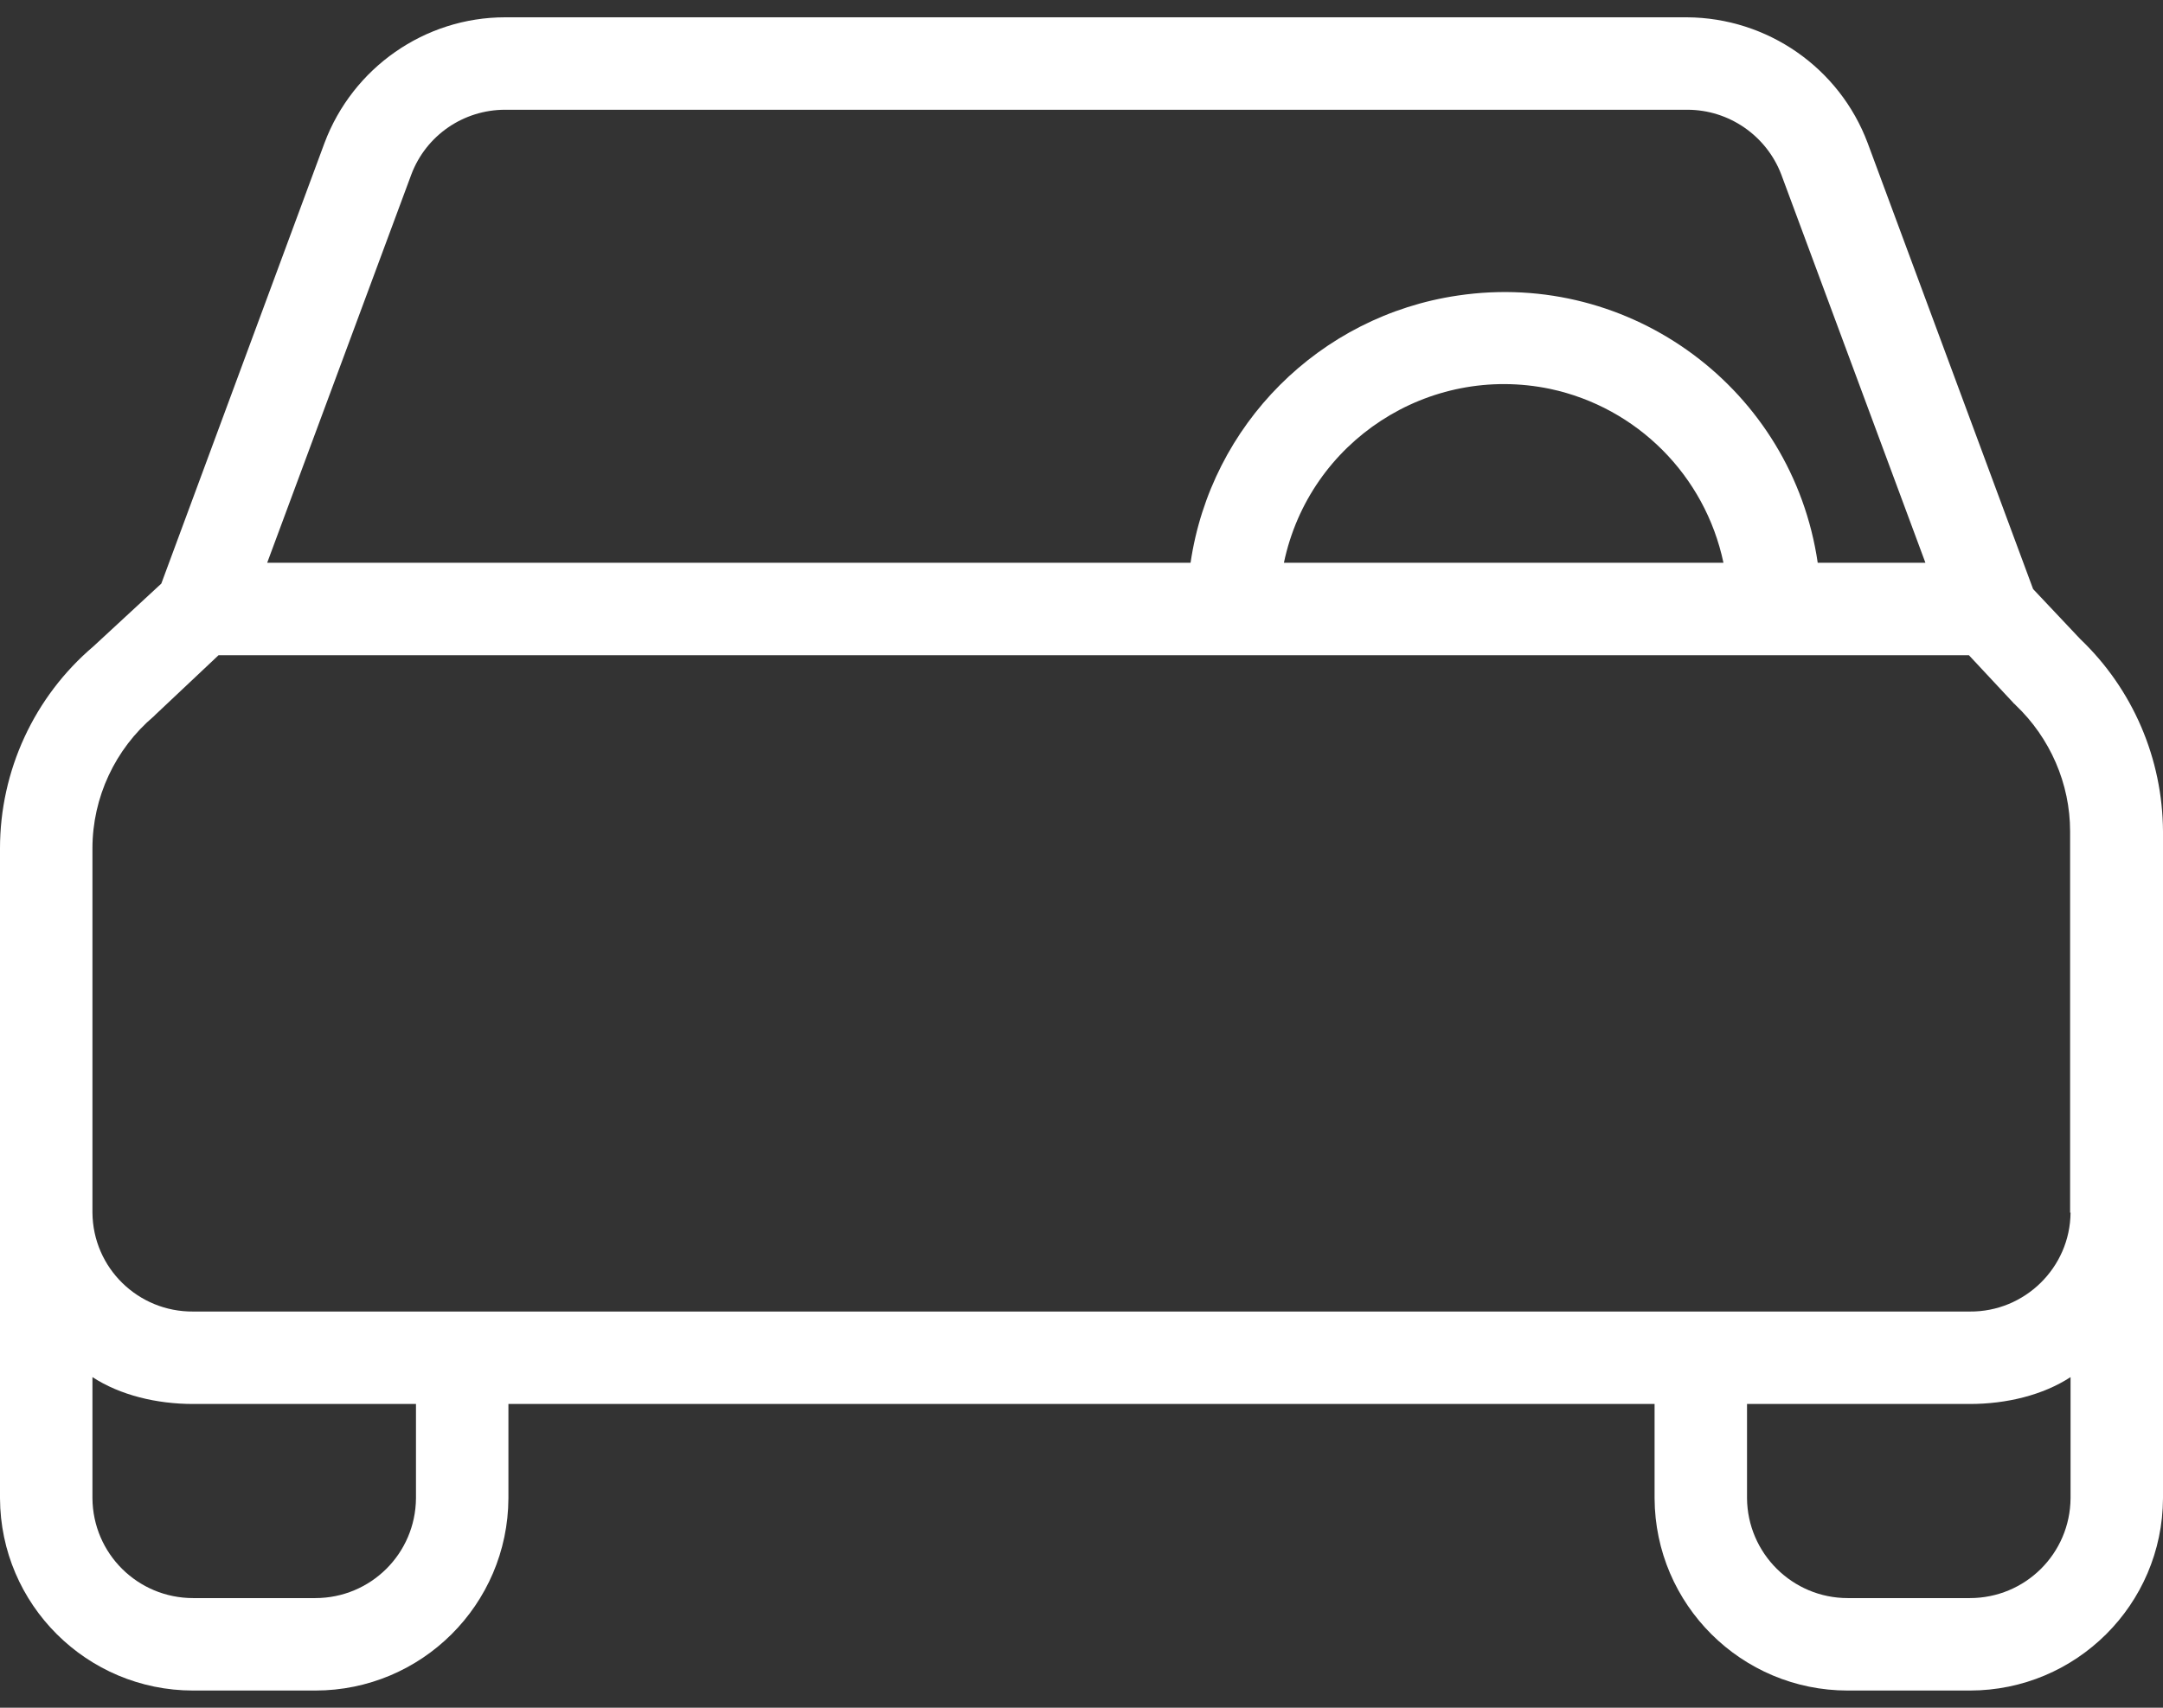<svg width="19" height="15" viewBox="0 0 19 15" fill="none" xmlns="http://www.w3.org/2000/svg">
<rect x="0" y="0" width="19" height="15" fill="#333333" stroke="none"/>
<path d="M18.273 5.613L17.859 5.174L16.406 1.257C16.158 0.595 15.525 0.156 14.818 0.152H4.437C3.731 0.152 3.098 0.595 2.85 1.257L1.417 5.126L0.82 5.678C0.3 6.12 0 6.77 0 7.452V13.16C0.004 14.094 0.763 14.849 1.697 14.849H2.769C3.703 14.849 4.462 14.094 4.466 13.16V12.332H14.534V13.16C14.538 14.094 15.297 14.849 16.231 14.849H17.303C18.237 14.849 18.996 14.094 19 13.16V7.302C18.996 6.664 18.736 6.055 18.273 5.613ZM3.613 1.533C3.743 1.188 4.072 0.964 4.437 0.964H14.822C15.188 0.964 15.517 1.192 15.647 1.533L16.913 4.943H15.967C15.744 3.421 14.327 2.369 12.805 2.596C11.591 2.775 10.637 3.729 10.458 4.943H2.347L3.613 1.533ZM15.139 4.943H11.278C11.502 3.875 12.549 3.193 13.617 3.416C14.38 3.579 14.977 4.176 15.139 4.943ZM3.654 13.16C3.65 13.647 3.256 14.037 2.769 14.037H1.697C1.21 14.037 0.816 13.647 0.812 13.16V12.096C1.056 12.255 1.376 12.332 1.697 12.332H3.654V13.16ZM18.188 13.16C18.184 13.647 17.79 14.037 17.303 14.037H16.231C15.744 14.037 15.35 13.643 15.346 13.16V12.332H17.303C17.624 12.332 17.944 12.255 18.188 12.096V13.16ZM17.303 11.52H1.697C1.214 11.524 0.816 11.138 0.812 10.651V7.452C0.812 7.005 1.011 6.579 1.352 6.291C1.356 6.287 1.364 6.279 1.368 6.275L1.92 5.755H17.295L17.685 6.173C17.689 6.181 17.701 6.185 17.705 6.193C18.009 6.482 18.184 6.884 18.184 7.302V10.651H18.188C18.184 11.134 17.786 11.524 17.303 11.52Z" fill="white"/>
</svg>
